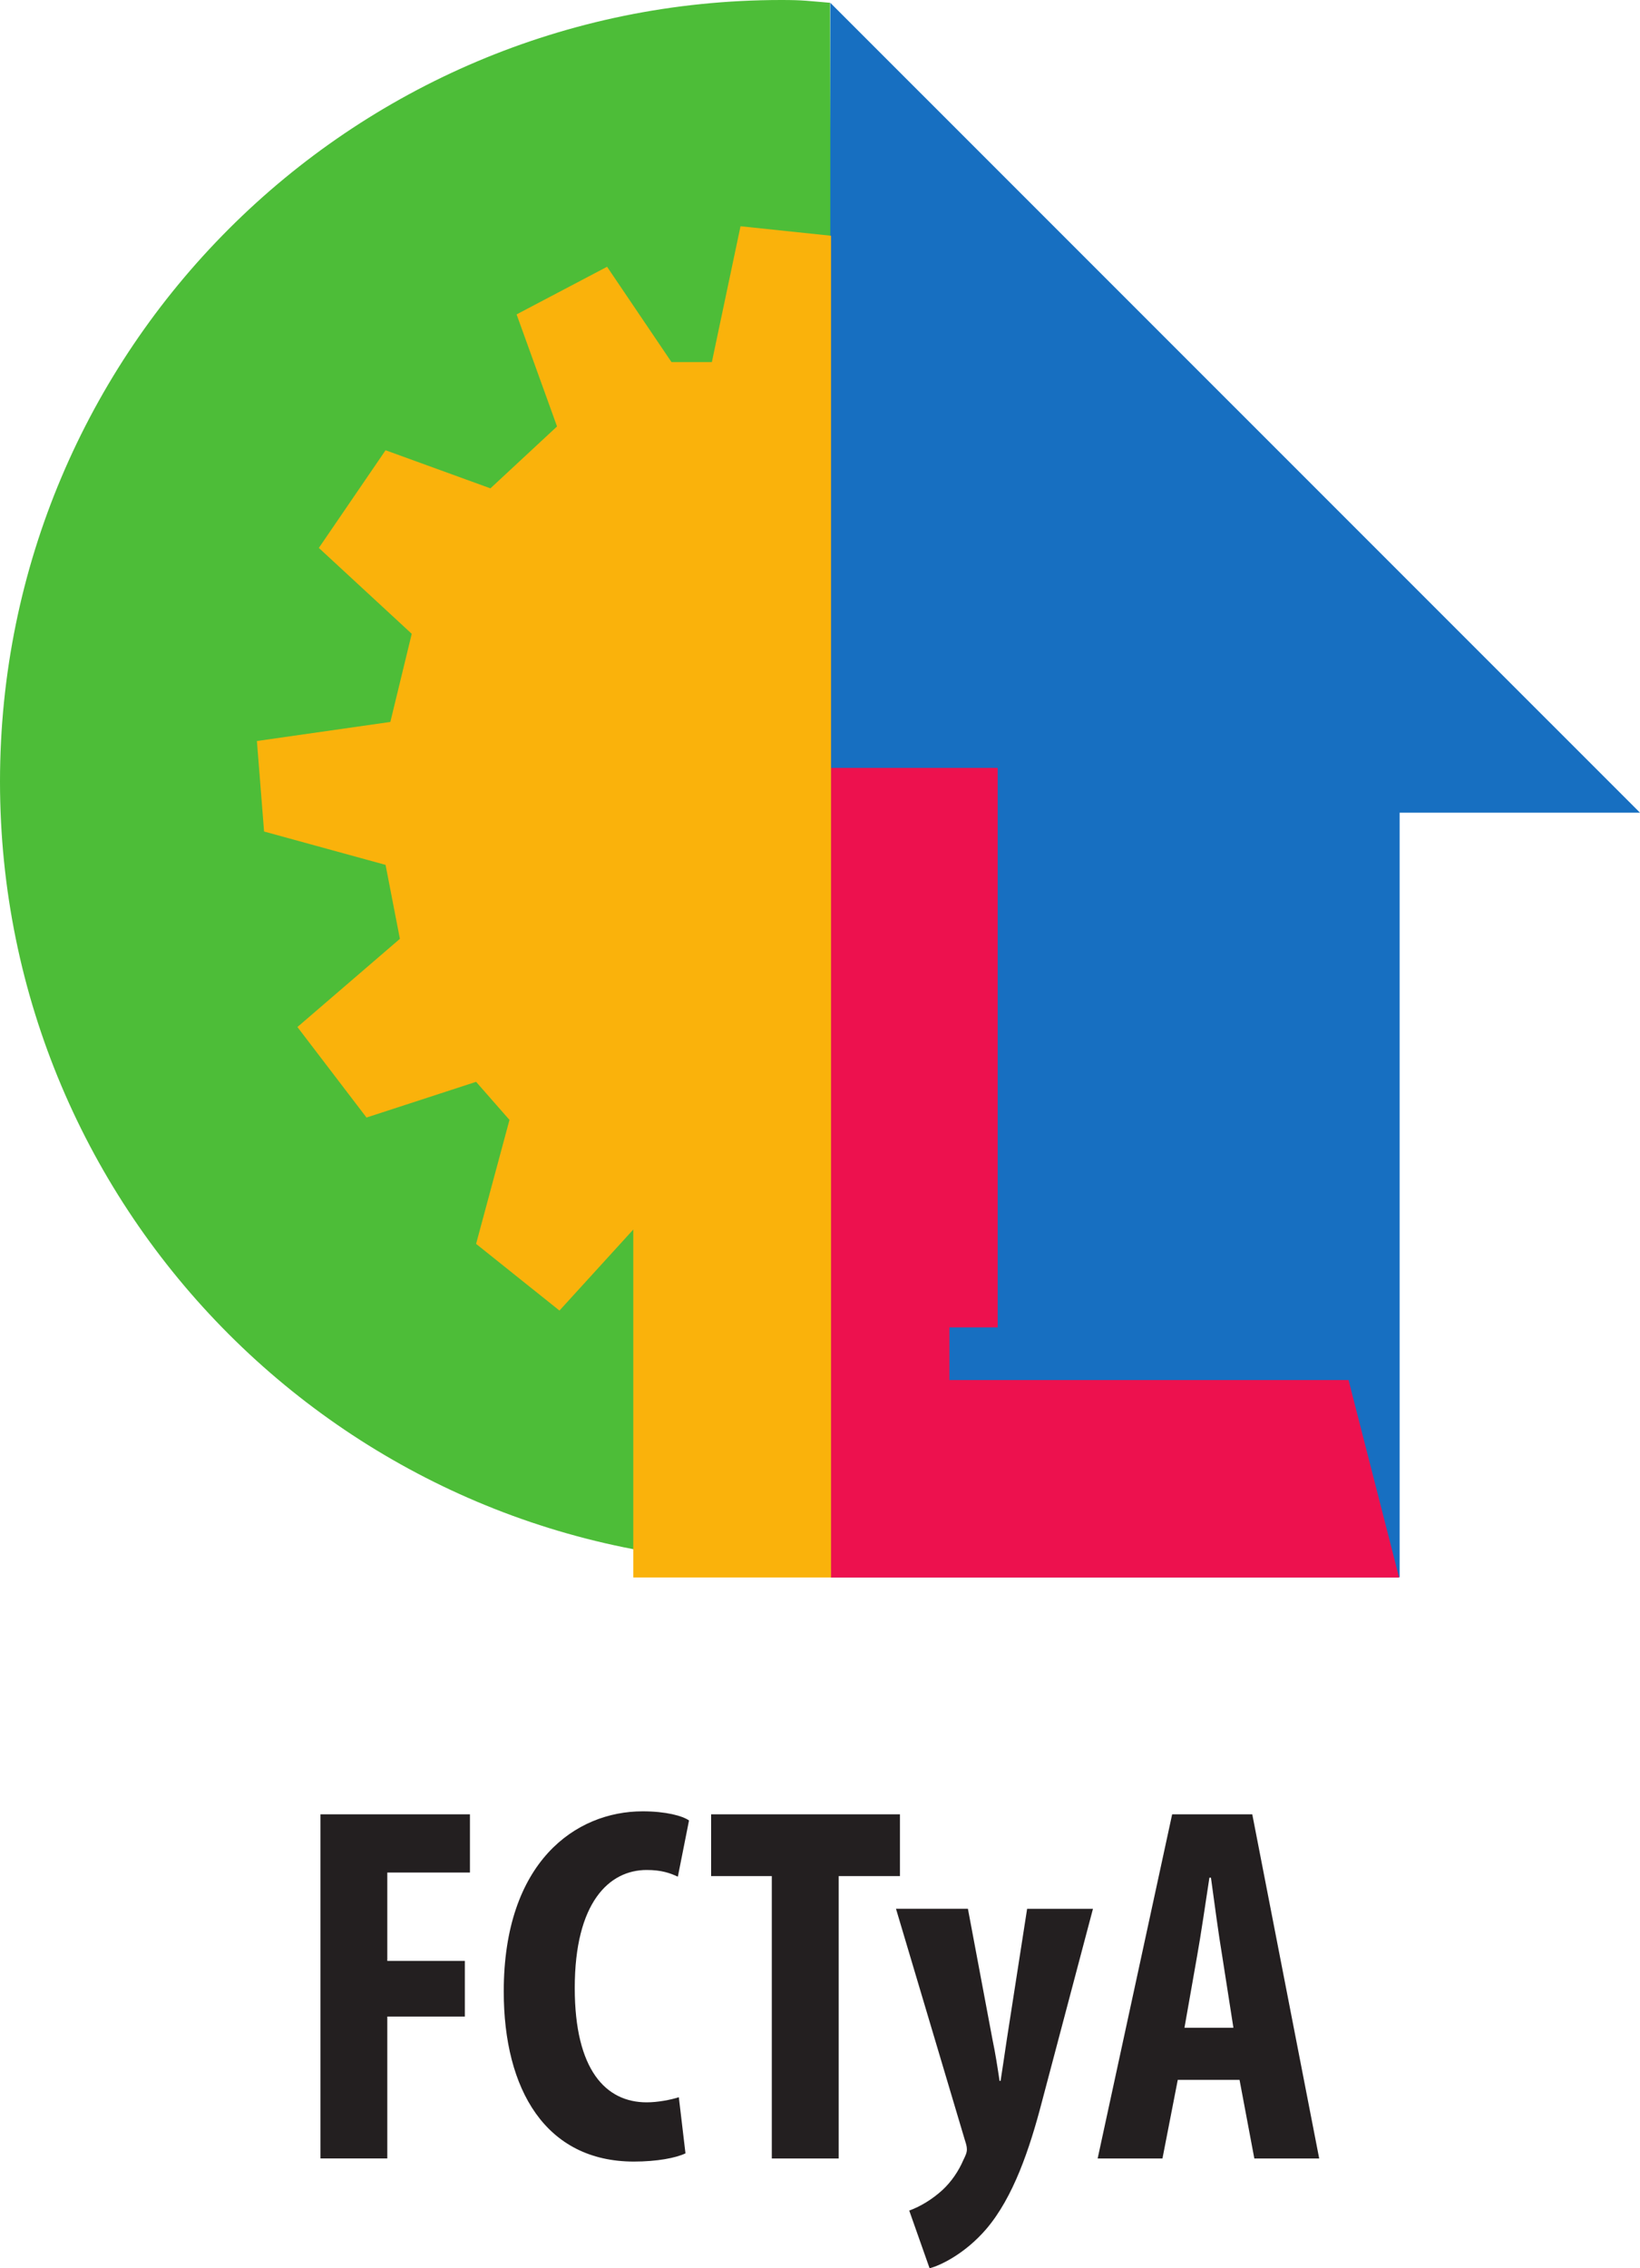 <svg xmlns="http://www.w3.org/2000/svg" width="380" height="525.371"><path d="M193.627 361.407c-5.146.442-7.33.656-12.595.656C81.05 362.063 0 281.027 0 181.033 0 81.048 81.05 0 181.032 0c5.253 0 6.16.227 11.293.645l1.302 360.762z" fill="#4dbd38"/><path d="M192.39 363.262V.65L380 188.234h-55.692v177.08H192.46v-2.053z" fill="#176fc1"/><path d="M192.502 177.86v187.525h131.68l-11.713-45.736h-92.475v-12.202h11.174v-129.59h-38.73z" fill="#ed114e"/><path d="M192.556 54.603V365.38h-45.82v-80.595l-17.106 18.767-19.316-15.448 7.736-28.712-7.736-8.822-25.393 8.273-16.008-20.964 23.745-20.427-3.32-17.13-28.15-7.725-1.66-20.964 30.92-4.417 4.955-20.415-21.524-19.89 15.46-22.622 24.295 8.823 15.435-14.338-9.372-25.954 20.965-11.03 14.924 22.074h9.36l6.637-31.457 20.976 2.196z" fill="#fab20b"/><path d="M74.245 420.23h34.645v13.49H89.74v20.463h17.968v12.893H89.74v32.866H74.246V420.23zM158.827 498.76c-2.256 1.076-6.626 1.9-11.95 1.9-20.45 0-30.156-16.678-30.156-39.385 0-30.036 16.68-41.736 32.174-41.736 5.444 0 9.23 1.05 10.757 2.112l-2.59 13.025c-1.79-.836-3.796-1.552-7.222-1.552-8.74 0-16.666 7.57-16.666 27.326 0 19.03 7.21 26.492 16.666 26.492 2.614 0 5.563-.585 7.45-1.18l1.54 13zM178.833 434.54H164.77v-14.314h43.754v14.314H194.33v65.41h-15.497v-65.41zM224.274 442.113l5.67 30.168c.717 3.415 1.183 6.496 1.66 9.695h.24c.465-2.96.942-6.28 1.42-9.455l4.728-30.407h15.257l-11.832 44.71c-2.83 10.875-6.614 22.11-12.882 29.45-4.966 5.79-10.768 8.513-13.144 9.098l-4.715-13.358c2.602-.955 5.312-2.59 7.676-4.74 2.15-1.994 3.796-4.477 4.86-6.96.465-.955.823-1.66.823-2.483 0-.73-.24-1.434-.466-2.138l-15.96-53.58h16.664zM272.897 481.737l-3.546 18.206h-15.017l17.262-79.712h18.564l15.507 79.713h-15.03l-3.426-18.206h-14.313zm12.893-12.07l-2.603-16.665c-.823-4.847-1.886-12.88-2.602-18.098h-.358c-.812 5.324-2.006 13.478-2.842 18.098l-2.936 16.666h11.34z" fill="#231f20"/></svg>